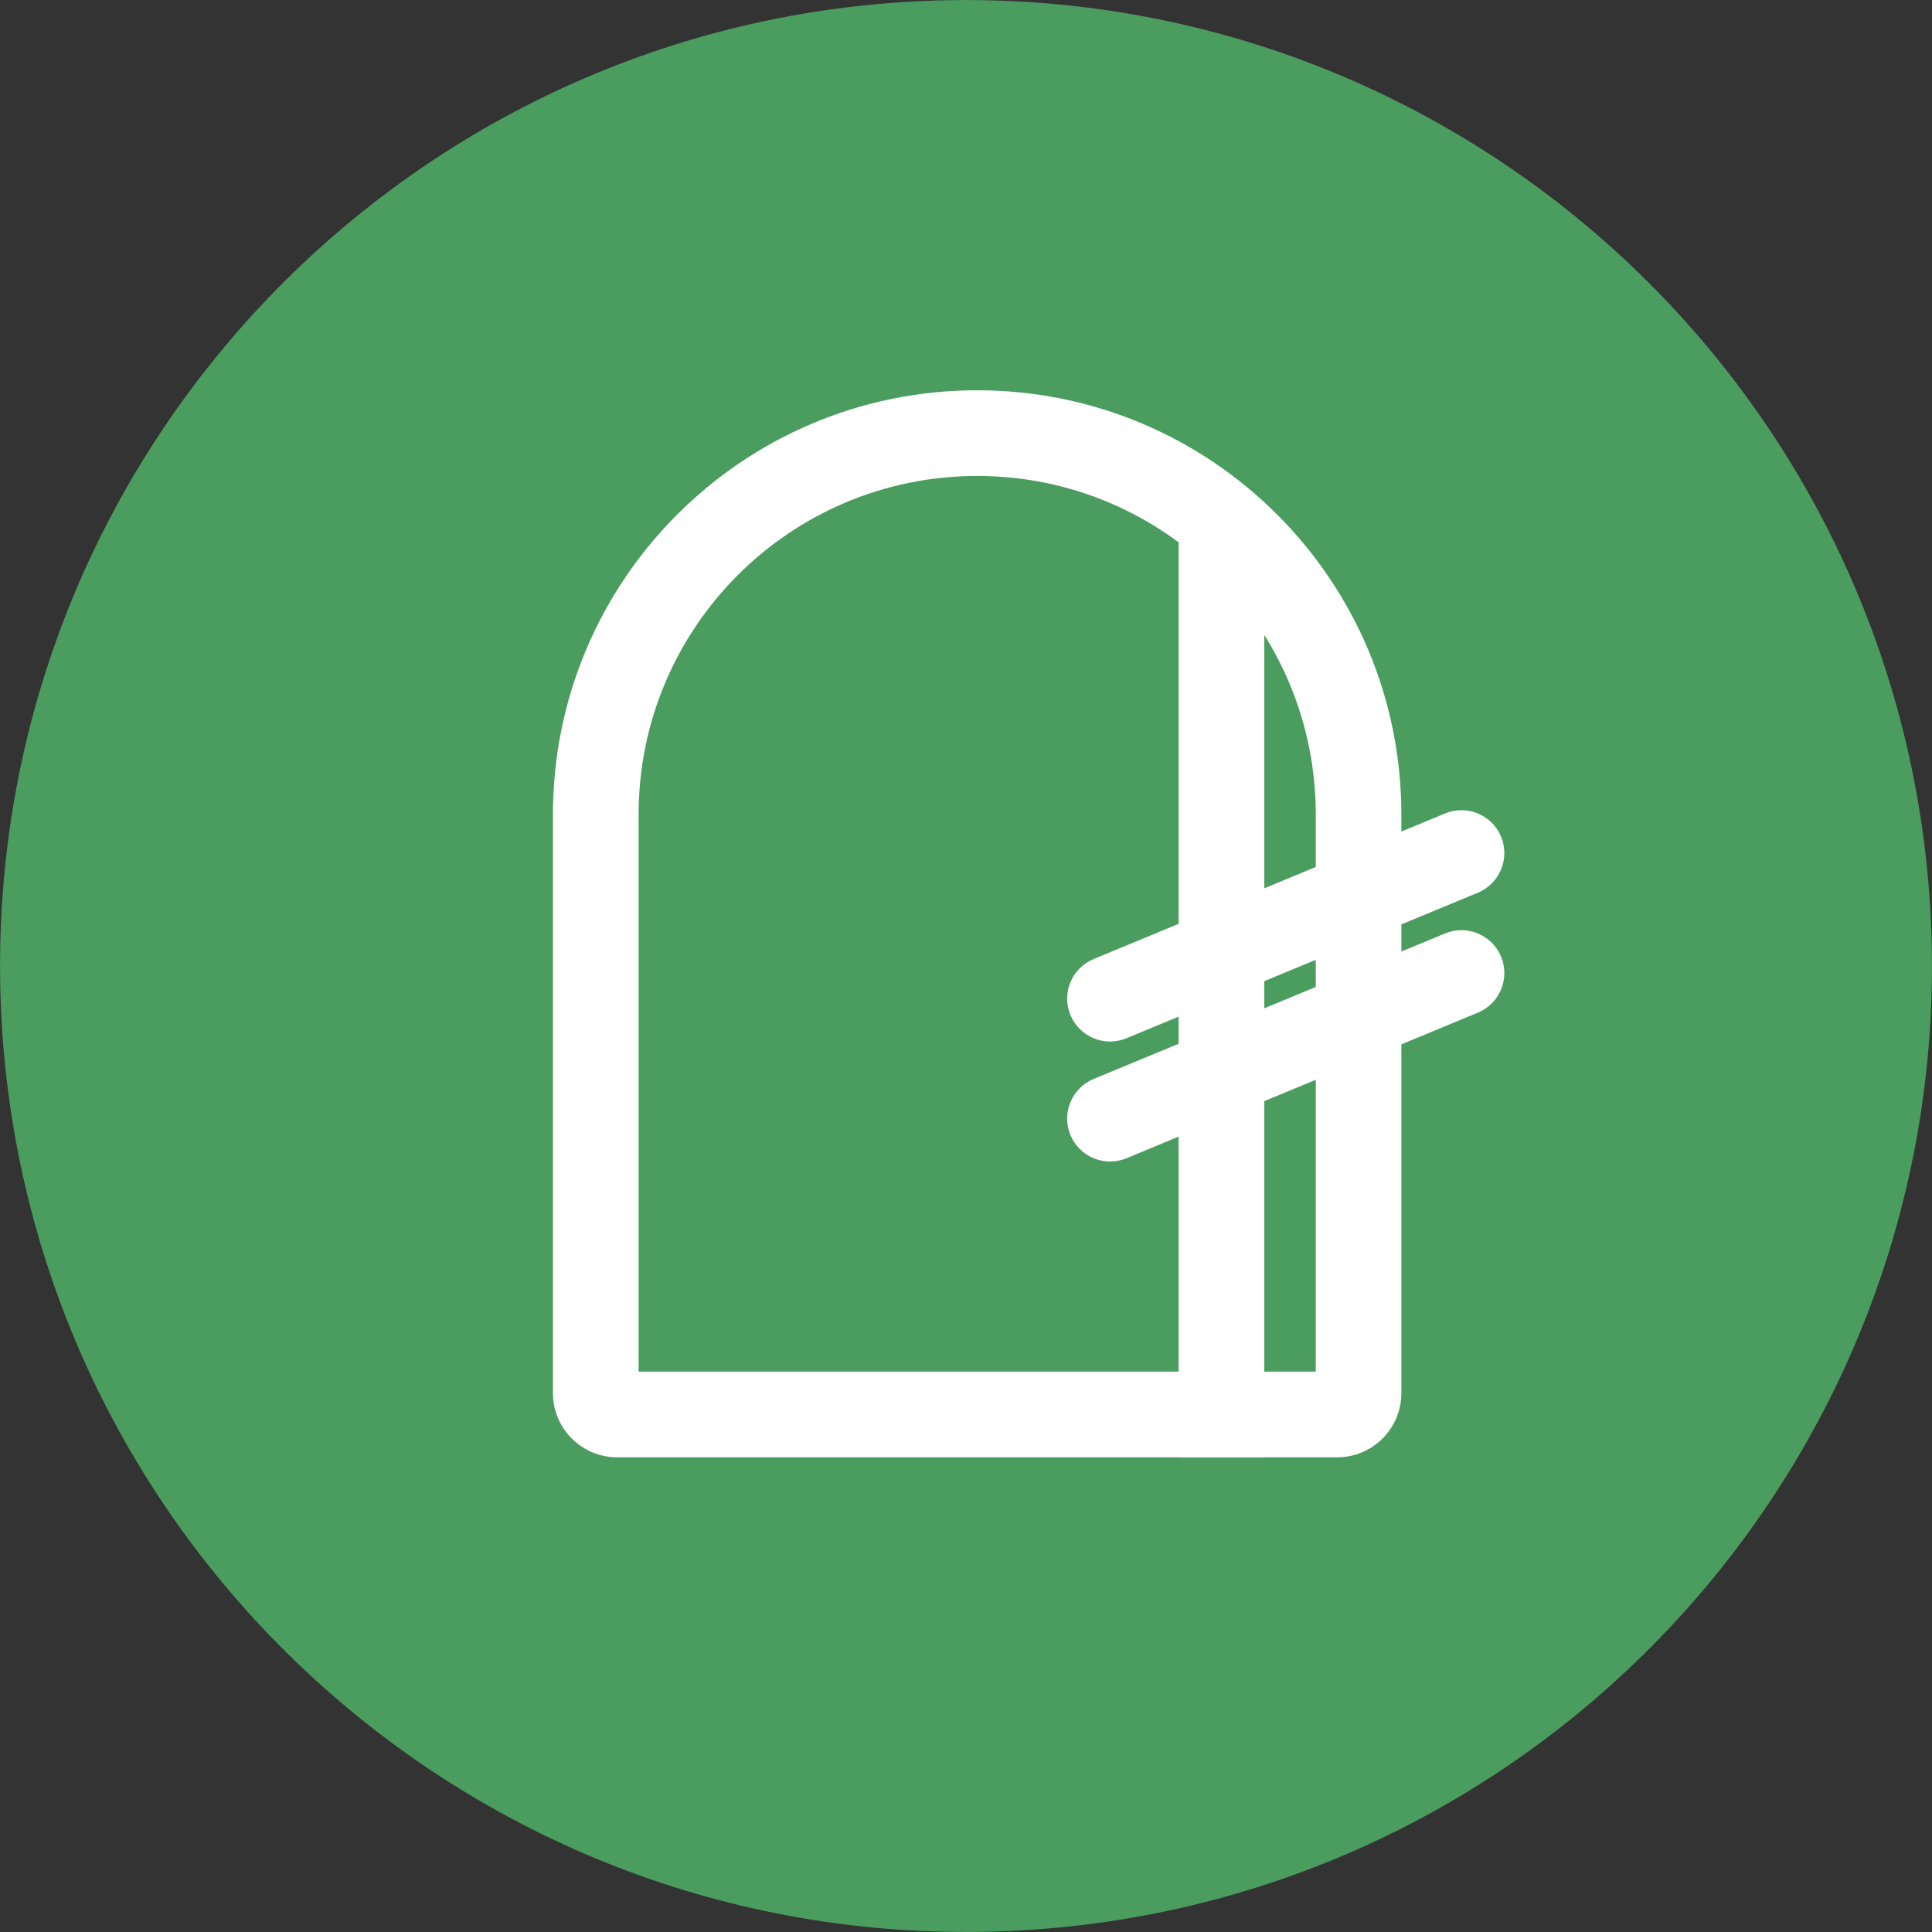 <svg xmlns="http://www.w3.org/2000/svg" xmlns:xlink="http://www.w3.org/1999/xlink" width="200" zoomAndPan="magnify" viewBox="0 0 150 150" height="200" preserveAspectRatio="xMidYMid meet" version="1.0"><rect x="0" y="0" width="150" height="150" fill="#333333" stroke="none"/><path fill="#4b9d5f" d="M 149.984 73.688 C 150.703 115.102 117.719 149.266 76.305 149.984 C 34.898 150.711 0.734 117.719 0.016 76.312 C -0.711 34.898 32.273 0.734 73.688 0.016 C 115.102 -0.703 149.266 32.281 149.984 73.695 Z M 149.984 73.688 " fill-opacity="1" fill-rule="nonzero"/><path fill="#4b9d5f" d="M 42.938 63.234 C 42.938 45.039 57.684 30.293 75.879 30.293 C 94.074 30.293 108.816 45.039 108.816 63.234 L 108.816 108.148 C 108.816 110.902 106.582 113.137 103.828 113.137 L 47.926 113.137 C 45.164 113.137 42.938 110.902 42.938 108.148 Z M 42.938 63.234 " fill-opacity="1" fill-rule="nonzero"/><path fill="#ffffff" d="M 102.156 106.492 L 102.156 63.238 C 102.156 48.719 90.391 36.953 75.871 36.953 C 61.352 36.953 49.582 48.719 49.582 63.238 L 49.582 106.492 Z M 75.871 30.301 C 57.676 30.301 42.93 45.047 42.93 63.238 L 42.93 108.156 C 42.93 110.91 45.164 113.145 47.918 113.145 L 103.816 113.145 C 106.574 113.145 108.801 110.91 108.801 108.156 L 108.801 63.238 C 108.801 45.047 94.059 30.301 75.863 30.301 Z M 75.871 30.301 " fill-opacity="1" fill-rule="evenodd"/><path fill="#ffffff" d="M 91.508 39.613 L 98.16 39.613 L 98.16 113.145 L 91.508 113.145 Z M 91.508 39.613 " fill-opacity="1" fill-rule="evenodd"/><path fill="#ffffff" d="M 116.543 64.957 C 117.246 66.652 116.438 68.602 114.742 69.309 L 87.457 80.609 C 85.762 81.316 83.812 80.504 83.109 78.809 C 82.402 77.113 83.211 75.164 84.906 74.461 L 112.191 63.156 C 113.887 62.453 115.836 63.262 116.543 64.957 Z M 116.543 64.957 " fill-opacity="1" fill-rule="evenodd"/><path fill="#ffffff" d="M 116.543 74.273 C 117.246 75.969 116.438 77.918 114.742 78.621 L 87.457 89.926 C 85.762 90.629 83.812 89.82 83.109 88.125 C 82.402 86.43 83.211 84.48 84.906 83.773 L 112.191 72.473 C 113.887 71.766 115.836 72.578 116.543 74.273 Z M 116.543 74.273 " fill-opacity="1" fill-rule="evenodd"/></svg>